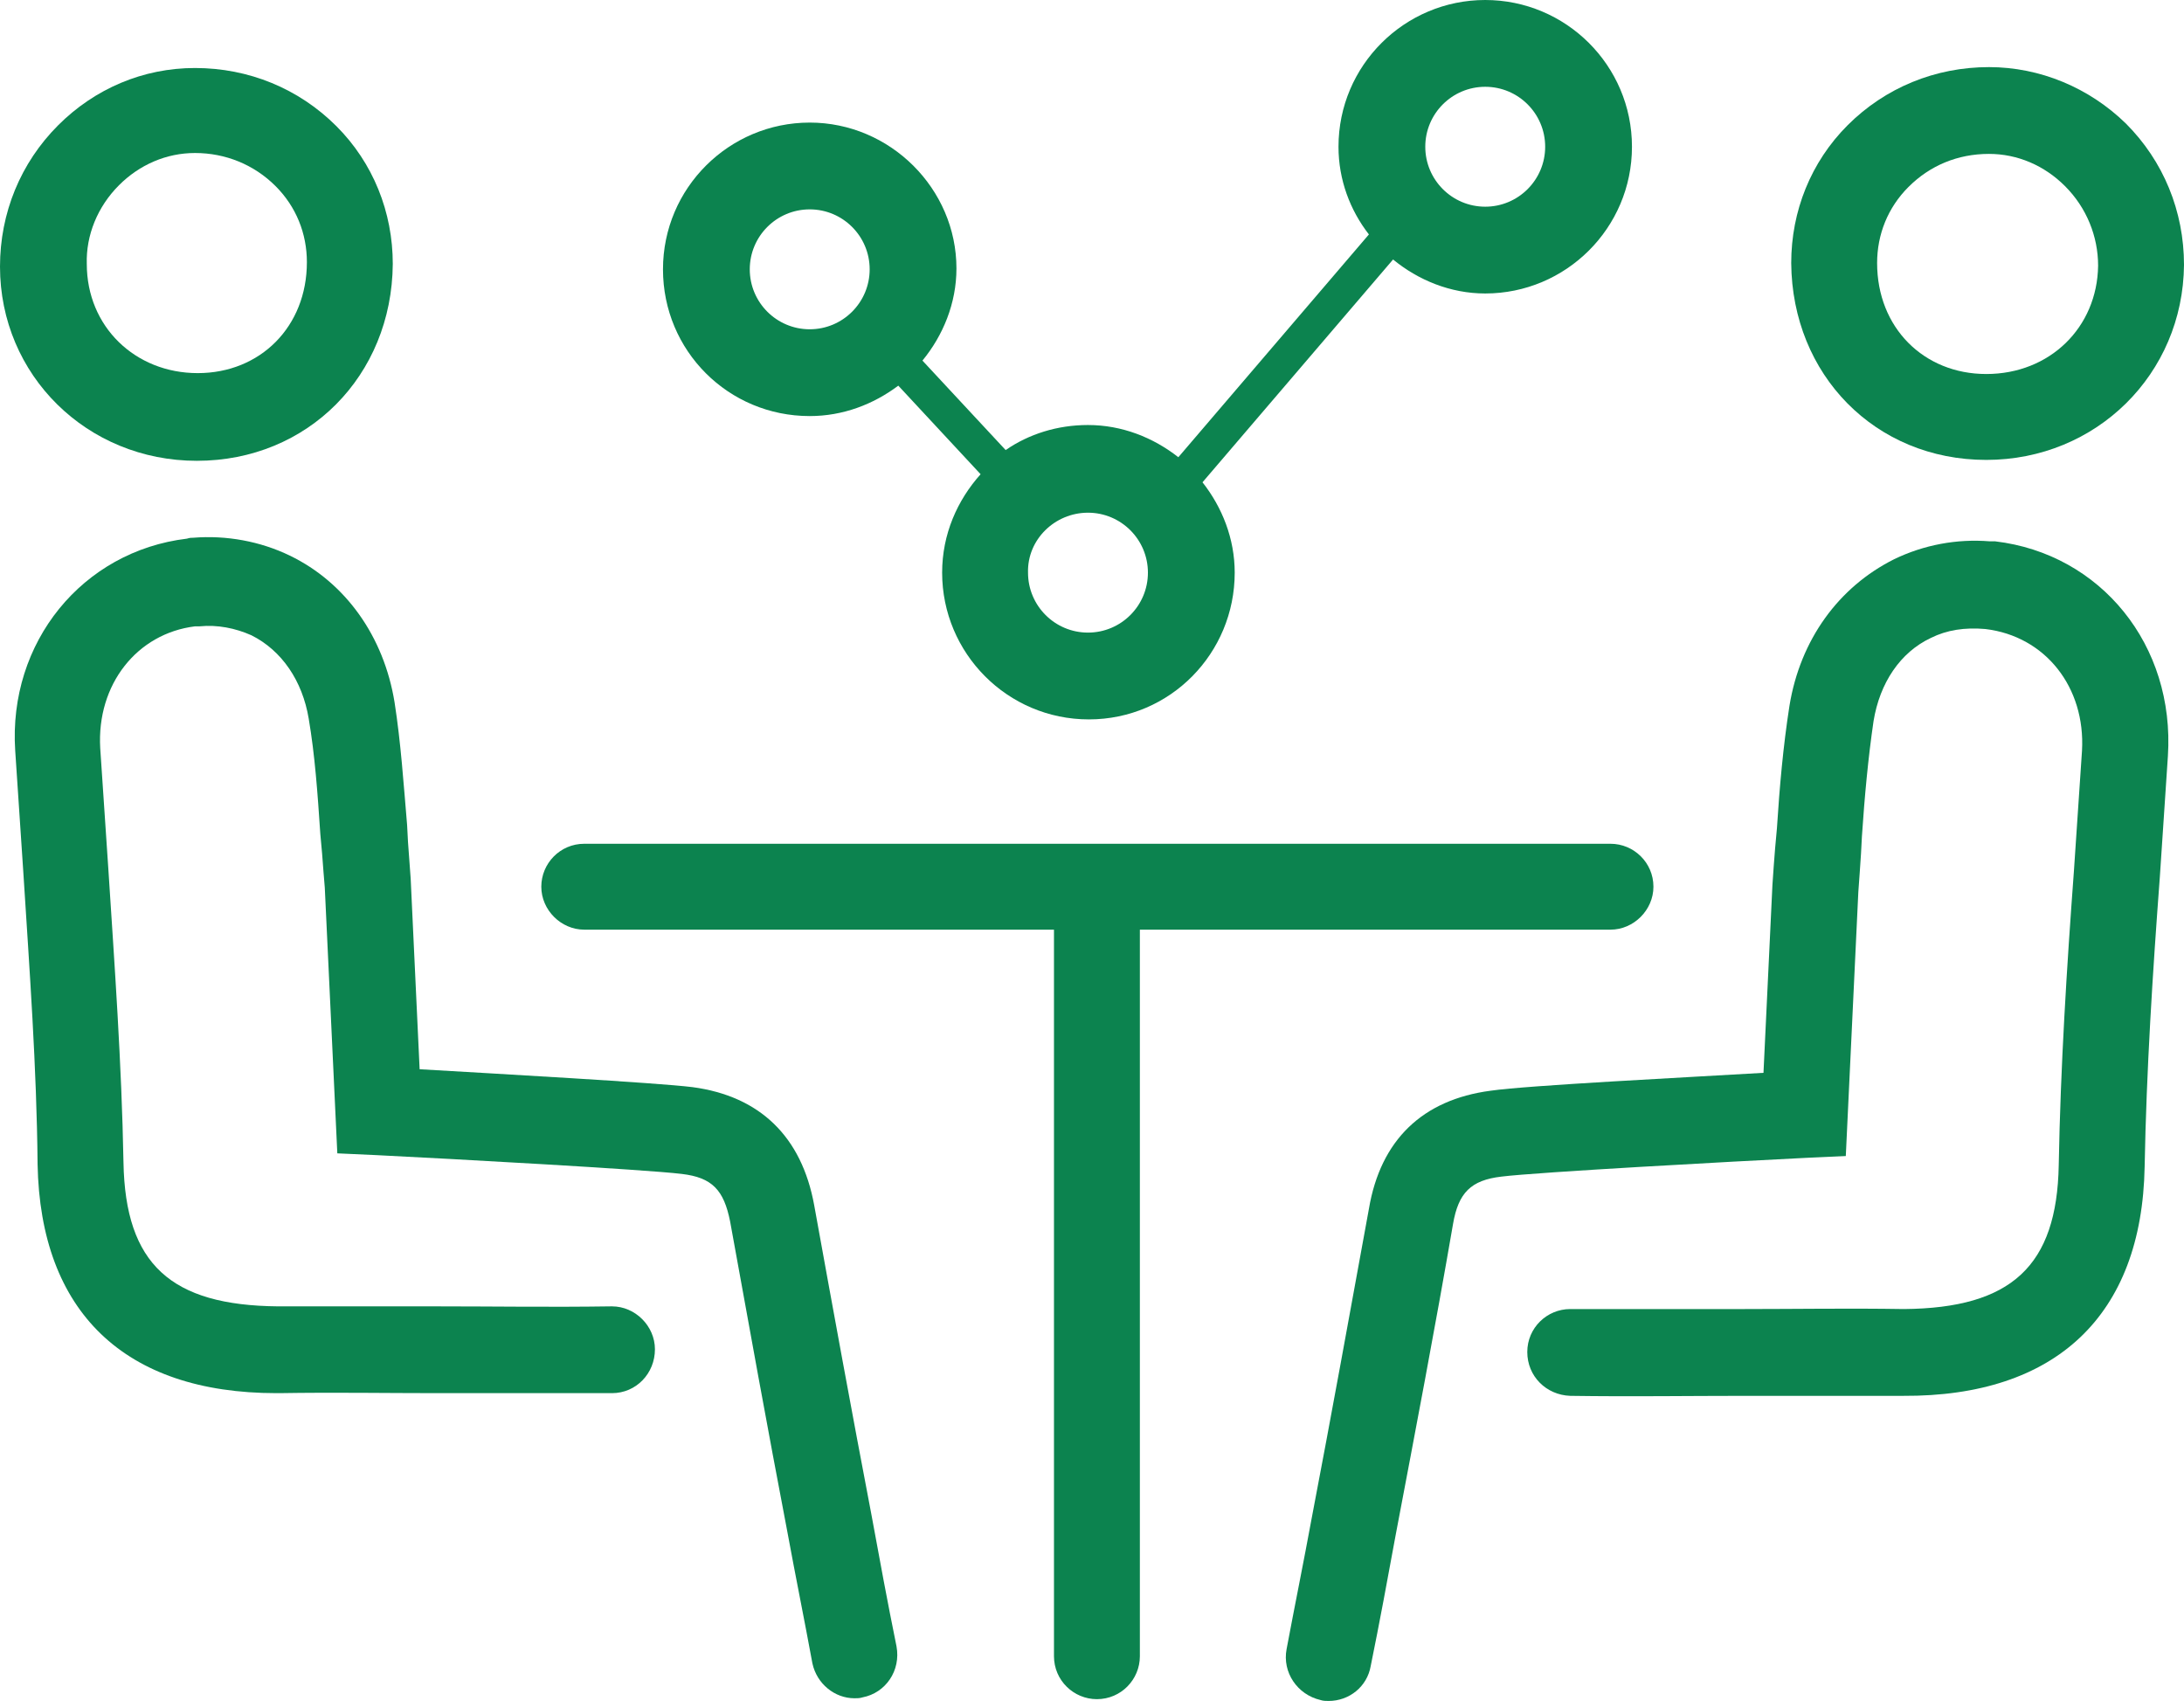 <?xml version="1.0" encoding="UTF-8" standalone="no"?>
<svg
   xmlns:dc="http://purl.org/dc/elements/1.1/"
   xmlns:cc="http://creativecommons.org/ns#"
   xmlns:rdf="http://www.w3.org/1999/02/22-rdf-syntax-ns#"
   xmlns:svg="http://www.w3.org/2000/svg"
   xmlns="http://www.w3.org/2000/svg"
   xmlns:sodipodi="http://sodipodi.sourceforge.net/DTD/sodipodi-0.dtd"
   xmlns:inkscape="http://www.inkscape.org/namespaces/inkscape"
   version="1.1"
   x="0px"
   y="0px"
   viewBox="0 0 244.1 190.1"
   xml:space="preserve"
   id="svg986"
   sodipodi:docname="report.svg"
   width="244.1"
   height="190.1"
   inkscape:version="0.92.5 (2060ec1f9f, 2020-04-08)"><defs
     id="defs990" /><sodipodi:namedview
     pagecolor="#ffffff"
     bordercolor="#666666"
     borderopacity="1"
     objecttolerance="10"
     gridtolerance="10"
     guidetolerance="10"
     inkscape:pageopacity="0"
     inkscape:pageshadow="2"
     inkscape:window-width="1848"
     inkscape:window-height="1009"
     id="namedview988"
     showgrid="false"
     inkscape:zoom="2.085965"
     inkscape:cx="87.405922"
     inkscape:cy="70.217226"
     inkscape:window-x="1992"
     inkscape:window-y="34"
     inkscape:window-maximized="1"
     inkscape:current-layer="svg986" /><g
     id="g980"
     transform="translate(-6,-33)"
     style="fill:#0c834f;fill-opacity:1"><path
       d="m 28,84.5 c 0,0 0,0 0,0 12.4,0 21.8,-9.5 21.9,-22 0,-5.8 -2.2,-11.3 -6.3,-15.4 -4.2,-4.2 -9.8,-6.5 -15.8,-6.5 0,0 0,0 0,0 C 22,40.6 16.6,42.9 12.5,47 8.3,51.2 6,56.8 6,62.8 6,74.9 15.7,84.5 28,84.5 Z M 19.3,53.7 c 2.3,-2.3 5.3,-3.6 8.5,-3.6 0,0 0,0 0,0 3.4,0 6.6,1.3 9,3.7 2.3,2.3 3.5,5.3 3.5,8.5 0,7.2 -5.2,12.4 -12.2,12.4 0,0 0,0 0,0 -7,0 -12.4,-5.2 -12.4,-12.2 -0.1,-3.2 1.2,-6.4 3.6,-8.8 z"
       id="path968"
       inkscape:connector-curvature="0"
       style="fill:#0c834f;fill-opacity:1" /><path
       d="m 10.2,163.1 c 0.3,16.5 9.7,25.6 26.7,25.6 0.1,0 0.2,0 0.3,0 6.1,-0.1 11.9,0 17.7,0 6.4,0 12.7,0 19.5,0 2.7,0 4.8,-2.2 4.8,-4.9 0,-2.6 -2.2,-4.8 -4.8,-4.8 0,0 0,0 -0.1,0 -6.8,0.1 -13.1,0 -19.4,0 -5.8,0 -11.6,0 -17.8,0 -12,-0.1 -17.1,-4.7 -17.3,-16.1 -0.2,-11 -1,-22.1 -1.7,-32.9 -0.3,-4.5 -0.6,-9 -0.9,-13.4 -0.4,-7.1 4.1,-12.8 10.6,-13.6 h 0.5 c 2,-0.2 4,0.2 5.8,1 3.4,1.7 5.7,5.1 6.4,9.3 0.7,4.1 1,8.4 1.3,12.9 l 0.2,2.2 c 0.1,1.3 0.2,2.7 0.3,3.8 l 1.4,29.7 4.4,0.2 c 8.1,0.4 30,1.6 34.1,2.1 3.4,0.4 4.7,1.8 5.4,5.3 2.1,11.6 4.2,23.2 6.4,34.7 0.9,4.9 1.9,9.8 2.8,14.7 0.5,2.3 2.5,3.9 4.7,3.9 0.3,0 0.6,0 0.9,-0.1 2.6,-0.5 4.3,-3 3.8,-5.7 -1,-4.9 -1.9,-9.8 -2.8,-14.7 -2.2,-11.5 -4.3,-23 -6.4,-34.6 -1.4,-7.7 -6.1,-12.2 -13.6,-13.2 -4,-0.5 -22,-1.5 -30.5,-2 l -1,-21.3 c -0.1,-1.3 -0.2,-2.6 -0.3,-4.1 l -0.1,-1.9 c -0.4,-4.7 -0.7,-9.2 -1.4,-13.7 -1.2,-7.4 -5.5,-13.4 -11.7,-16.4 -3.3,-1.6 -7.1,-2.3 -10.8,-2 -0.2,0 -0.4,0 -0.7,0.1 -11.7,1.4 -20,11.6 -19.2,23.7 0.3,4.5 0.6,9 0.9,13.5 0.7,11 1.5,21.9 1.6,32.7 z"
       id="path970"
       inkscape:connector-curvature="0"
       style="fill:#0c834f;fill-opacity:1" /><path
       d="m 228.3,40.5 c 0,0 -0.1,0 0,0 -6,0 -11.6,2.3 -15.8,6.5 -4.1,4.1 -6.3,9.6 -6.3,15.4 0.1,12.5 9.4,22 21.8,22 0,0 0,0 0,0 12.3,0 22,-9.6 22.1,-21.8 0,-6 -2.3,-11.6 -6.5,-15.8 -4.1,-4 -9.6,-6.3 -15.3,-6.3 z M 228,74.8 c 0,0 0,0 0,0 -7,0 -12.2,-5.2 -12.2,-12.4 0,-3.2 1.2,-6.2 3.5,-8.5 2.4,-2.4 5.5,-3.7 9,-3.7 0,0 0,0 0,0 3.2,0 6.2,1.3 8.5,3.6 2.4,2.4 3.7,5.6 3.7,8.9 -0.1,6.9 -5.4,12.1 -12.5,12.1 z"
       id="path972"
       inkscape:connector-curvature="0"
       style="fill:#0c834f;fill-opacity:1" /><path
       d="m 229,93.5 h -0.6 c -3.7,-0.3 -7.4,0.4 -10.7,2 -6.2,3.1 -10.5,9 -11.7,16.4 -0.7,4.5 -1.1,9 -1.4,13.7 l -0.2,2.2 c -0.1,1.3 -0.2,2.5 -0.3,4.1 l -1,21 c -8.4,0.5 -26.4,1.4 -30.5,2 -7.6,1 -12.3,5.5 -13.6,13.2 -2.1,11.5 -4.2,23.1 -6.4,34.6 -0.9,4.9 -1.9,9.8 -2.8,14.6 -0.5,2.6 1.2,5.1 3.8,5.7 0.3,0.1 0.6,0.1 0.9,0.1 2.3,0 4.3,-1.6 4.7,-3.9 1,-4.9 1.9,-9.8 2.8,-14.7 2.2,-11.6 4.4,-23.1 6.4,-34.7 0.6,-3.5 2,-4.9 5.4,-5.3 4,-0.5 26,-1.7 34.1,-2.1 l 4.4,-0.2 1.4,-29.5 c 0.1,-1.4 0.2,-2.7 0.3,-4.3 l 0.1,-1.9 c 0.3,-4.5 0.7,-8.8 1.3,-12.9 0.7,-4.3 3,-7.7 6.4,-9.3 1.8,-0.9 3.8,-1.2 6.1,-1 6.7,0.8 11.2,6.5 10.8,13.6 -0.3,4.5 -0.6,9 -0.9,13.4 -0.8,10.8 -1.5,21.9 -1.7,32.9 -0.2,11.3 -5.3,16 -17.3,16.1 -6.2,-0.1 -12,0 -17.8,0 -6.3,0 -12.6,0 -19.4,0 0,0 0,0 -0.1,0 -2.6,0 -4.8,2.1 -4.8,4.8 0,2.7 2.1,4.8 4.8,4.9 6.8,0.1 13.2,0 19.5,0 5.8,0 11.5,0 17.7,0 17.1,0.1 26.7,-9 27,-25.6 0.2,-10.8 0.9,-21.7 1.7,-32.4 0.3,-4.5 0.6,-9 0.9,-13.5 0.8,-12.4 -7.5,-22.6 -19.3,-24 z"
       id="path974"
       inkscape:connector-curvature="0"
       style="fill:#0c834f;fill-opacity:1" /><path
       d="m 96.5,46.7 c -9,0 -16.4,7.3 -16.4,16.4 0,9.1 7.3,16.4 16.4,16.4 3.7,0 7.1,-1.3 9.9,-3.4 l 9.2,9.9 c -2.6,2.9 -4.3,6.7 -4.3,11 0,9 7.3,16.4 16.4,16.4 9.1,0 16.3,-7.4 16.3,-16.4 0,-3.8 -1.4,-7.3 -3.6,-10.1 L 161.7,62 c 2.8,2.3 6.4,3.8 10.3,3.8 9,0 16.4,-7.3 16.4,-16.4 C 188.4,40.3 181,33 172,33 c -9,0 -16.4,7.3 -16.4,16.4 0,3.7 1.3,7.1 3.4,9.8 l -21.3,24.9 c -2.8,-2.2 -6.3,-3.6 -10.1,-3.6 -3.4,0 -6.6,1 -9.2,2.8 l -9.3,-10 c 2.3,-2.8 3.8,-6.4 3.8,-10.3 0,-8.9 -7.4,-16.3 -16.4,-16.3 z m 0,23.1 c -3.7,0 -6.7,-3 -6.7,-6.7 0,-3.7 3,-6.7 6.7,-6.7 3.7,0 6.7,3 6.7,6.7 0,3.7 -3,6.7 -6.7,6.7 z M 172,42.7 c 3.7,0 6.7,3 6.7,6.7 0,3.7 -3,6.7 -6.7,6.7 -3.7,0 -6.7,-3 -6.7,-6.7 0,-3.7 3,-6.7 6.7,-6.7 z m -44.4,47.6 c 3.7,0 6.7,3 6.7,6.7 0,3.7 -3,6.7 -6.7,6.7 -3.7,0 -6.7,-3 -6.7,-6.7 -0.1,-3.7 3,-6.7 6.7,-6.7 z"
       id="path976"
       inkscape:connector-curvature="0"
       style="fill:#0c834f;fill-opacity:1" /><path
       d="m 190.8,132.1 c 0,-2.7 -2.2,-4.8 -4.8,-4.8 H 71.3 c -2.7,0 -4.8,2.2 -4.8,4.8 0,2.6 2.2,4.8 4.8,4.8 h 52.5 v 81.2 c 0,2.7 2.2,4.8 4.8,4.8 2.7,0 4.8,-2.2 4.8,-4.8 V 136.9 H 186 c 2.6,0 4.8,-2.2 4.8,-4.8 z"
       id="path978"
       inkscape:connector-curvature="0"
       style="fill:#0c834f;fill-opacity:1" /></g></svg>